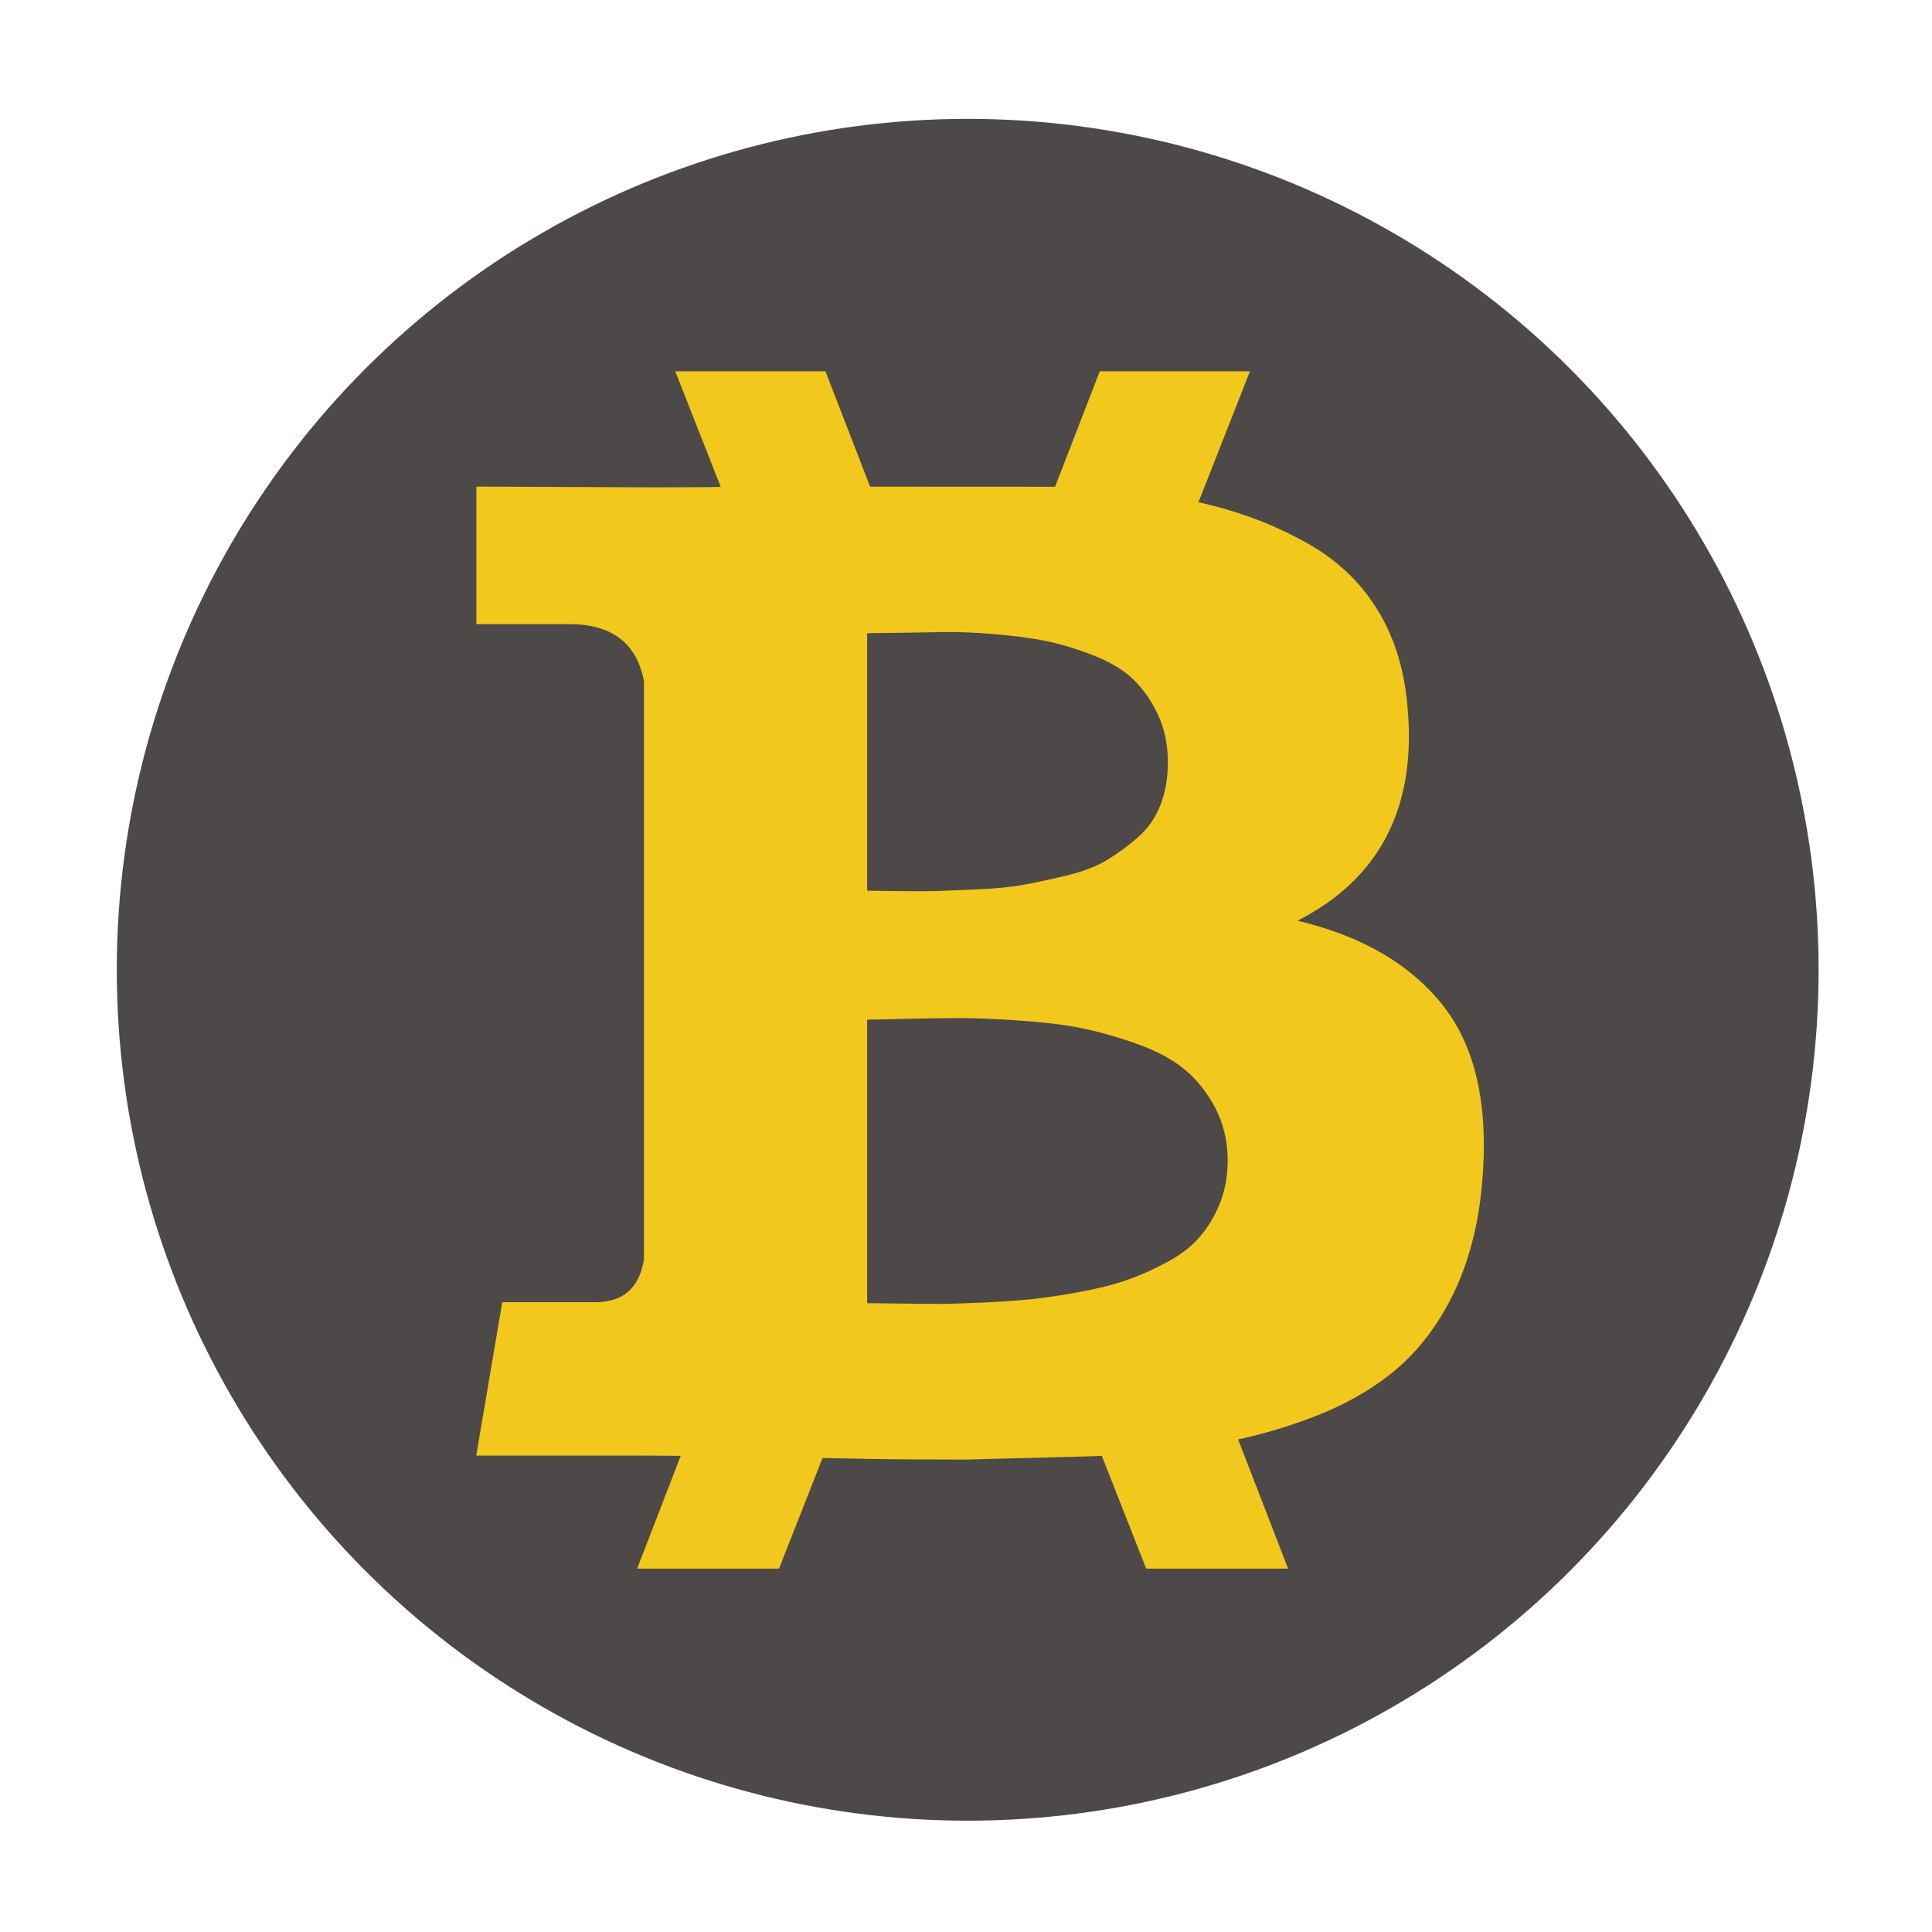 <?xml version="1.0" encoding="utf-8"?>
<!-- Generator: Adobe Illustrator 21.0.0, SVG Export Plug-In . SVG Version: 6.00 Build 0)  -->
<svg version="1.1"
	 id="svg2" inkscape:version="0.48.2 r9819" sodipodi:docname="bitcoin-logo-noshadow.svg" xmlns:cc="http://creativecommons.org/ns#" xmlns:dc="http://purl.org/dc/elements/1.1/" xmlns:inkscape="http://www.inkscape.org/namespaces/inkscape" xmlns:rdf="http://www.w3.org/1999/02/22-rdf-syntax-ns#" xmlns:sodipodi="http://sodipodi.sourceforge.net/DTD/sodipodi-0.dtd" xmlns:svg="http://www.w3.org/2000/svg"
	 xmlns="http://www.w3.org/2000/svg" xmlns:xlink="http://www.w3.org/1999/xlink" x="0px" y="0px" viewBox="0 0 1024 1024"
	 style="enable-background:new 0 0 1024 1024;" xml:space="preserve">
<style type="text/css">
	.st0{fill:#4C4948;}
	.st1{fill:#F2C81C;}
</style>
<g>
	<circle class="st0" cx="512.9" cy="514" r="451"/>
	<polygon class="st1" points="612.5,323.9 662.5,196.8 582.9,196.8 533.7,323.9 	"/>
	<polygon class="st1" points="443.2,703.8 443.2,558.3 337.7,831.4 412.9,831.4 463.1,703.8 	"/>
	<polygon class="st1" points="443.2,323.9 486.7,323.9 437.5,196.8 357.9,196.8 443.2,413.6 	"/>
	<polygon class="st1" points="633.4,703.8 557.3,703.8 607.5,831.4 682.7,831.4 	"/>
	<path class="st1" d="M389.8,257.9c-9.8,0.3-24.1,0.4-43.1,0.4l-94.2-0.4v72.9h49.3c22.5,0,35.7,10.1,39.5,30.2v127.5v0.4l0,0v178.6
		c-2.4,15.1-11,22.7-25.8,22.7h-49.3l-13.8,81.3h88.8c5.6,0,13.8,0.1,24.4,0.2c10.7,0.1,18.7,0.2,24,0.2l0,0l68.4,1.3l0,0
		c12.4,0.3,30.5,0.4,54.2,0.4l0,0l68.4-1.8l0,0c24.3-1.2,45.8-3.4,64.6-6.7c18.8-3.3,36.8-8.4,54-15.3c17.2-7,31.5-15.6,43.1-26
		c11.5-10.4,21.1-23.5,28.7-39.5c7.5-16,12.4-34.5,14.4-55.5c3.9-41.1-2.8-72.8-20-95.1l0,0c-17.2-22.2-43.1-37.5-77.7-45.7
		c44.1-22.5,63.5-60.7,58.2-114.6c-1.8-19.5-7.2-36.5-16.2-50.8c-9-14.4-21.2-25.9-36.7-34.6c-15.4-8.7-32.1-15.4-50.2-20
		c-18.1-4.6-38.8-7.9-62.2-10 M459.6,335.6c2.1,0,7.9-0.1,17.5-0.2c9.6-0.2,17.6-0.3,24-0.4c6.4-0.1,15,0.2,25.8,1.1
		c10.8,0.9,19.9,2.1,27.3,3.6c7.4,1.5,15.6,3.9,24.4,7.3c8.9,3.4,16,7.5,21.3,12.4c5.3,4.9,9.8,11.1,13.5,18.7
		c3.7,7.6,5.6,16.2,5.6,26c0,8.3-1.3,15.8-4,22.7c-2.7,6.8-6.7,12.5-12,17.1c-5.3,4.6-10.8,8.6-16.4,12c-5.6,3.4-12.8,6.1-21.5,8.2
		c-8.7,2.1-16.4,3.7-22.9,4.9c-6.5,1.2-14.7,2-24.4,2.4c-9.8,0.4-17.2,0.7-22.2,0.9c-5,0.1-11.9,0.1-20.7,0
		c-8.7-0.1-13.8-0.2-15.3-0.2L459.6,335.6L459.6,335.6z M646.4,638.2c-2.8,6.8-6.4,12.7-10.9,17.8c-4.4,5-10.3,9.5-17.6,13.3
		c-7.3,3.9-14.3,7-21.1,9.3c-6.8,2.4-15,4.4-24.7,6.2c-9.6,1.8-18.1,3-25.3,3.8c-7.3,0.7-15.9,1.3-26,1.8
		c-10.1,0.4-17.9,0.7-23.5,0.7c-5.6,0-12.7-0.1-21.3-0.2c-8.6-0.1-14.1-0.2-16.4-0.2V540.4c2.4,0,9.4-0.1,21.1-0.4
		c11.7-0.3,21.3-0.4,28.7-0.4c7.4,0,17.6,0.4,30.7,1.3c13,0.9,24,2.2,32.9,4c8.9,1.8,18.6,4.5,29.1,8.2c10.5,3.7,19,8.2,25.5,13.5
		c6.5,5.3,12,12.1,16.4,20.4c4.4,8.3,6.7,17.8,6.7,28.4C650.6,623.8,649.2,631.4,646.4,638.2L646.4,638.2z M646.4,638.2"/>
</g>
</svg>
